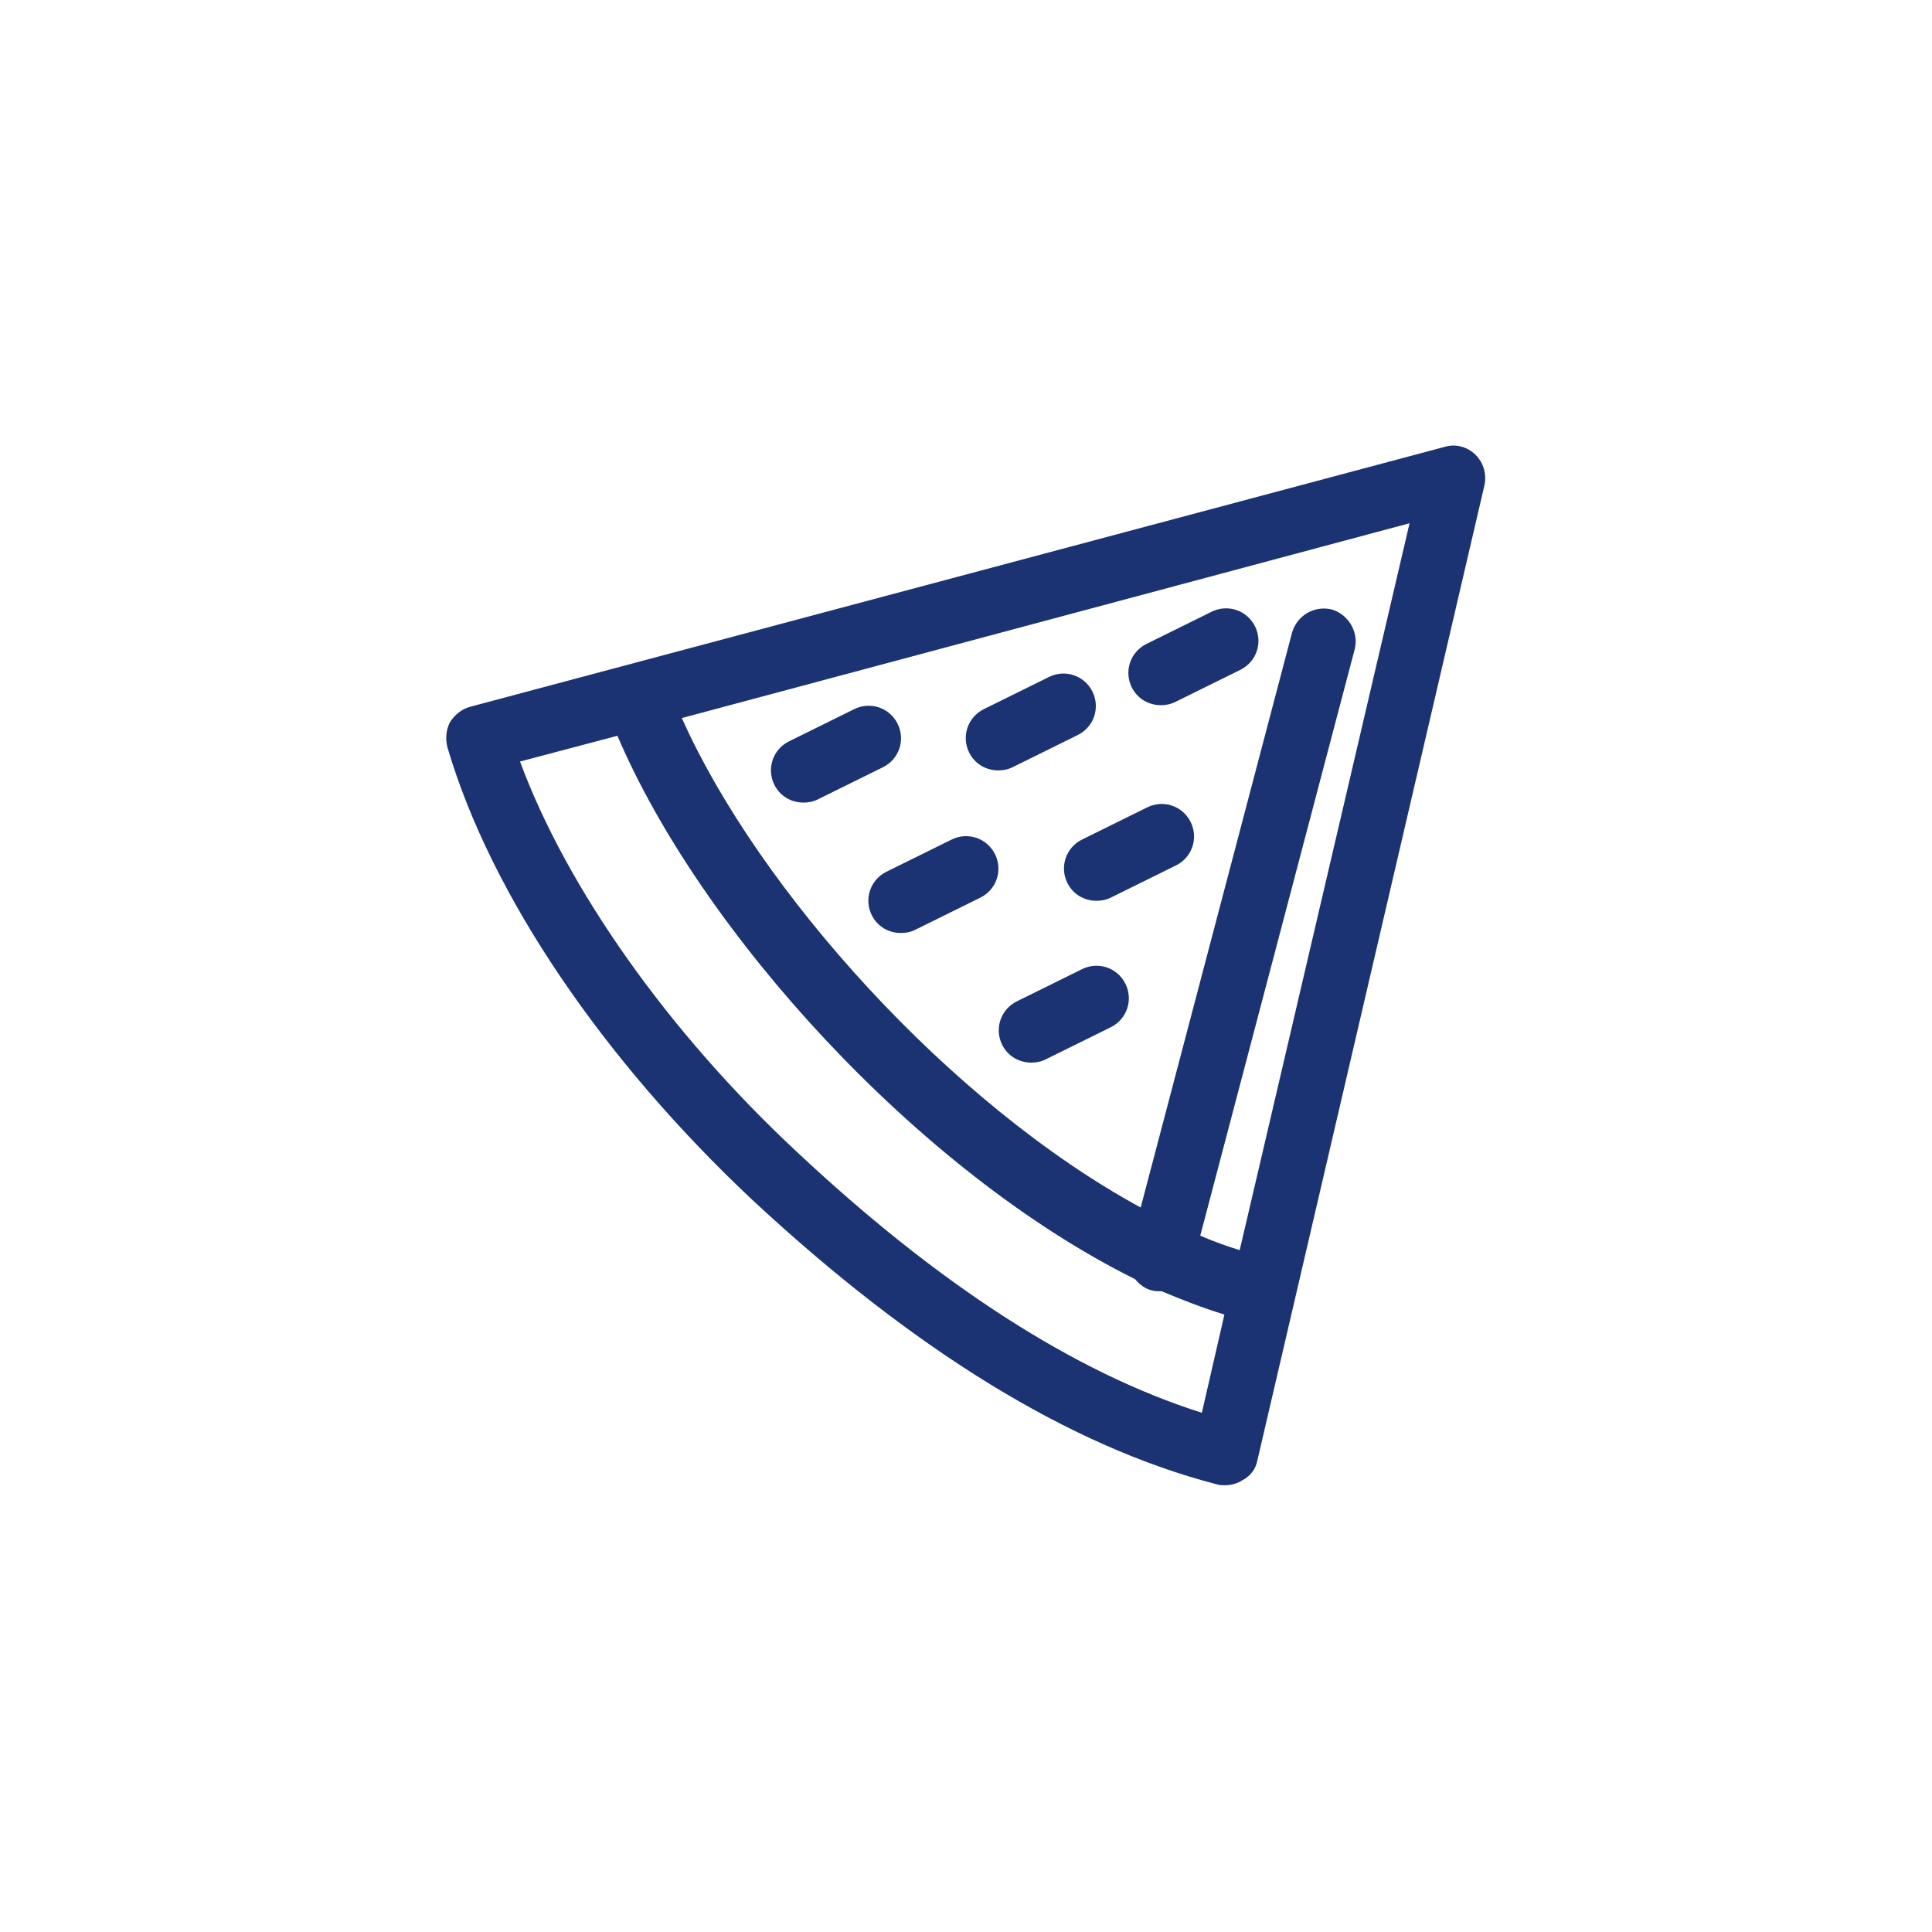 <?xml version="1.0" encoding="utf-8"?>
<!-- Generator: Adobe Illustrator 25.2.1, SVG Export Plug-In . SVG Version: 6.00 Build 0)  -->
<svg version="1.1" id="圖層_1" xmlns="http://www.w3.org/2000/svg" xmlns:xlink="http://www.w3.org/1999/xlink" x="0px" y="0px"
	 viewBox="0 0 240 240" style="enable-background:new 0 0 240 240;" xml:space="preserve">
<style type="text/css">
	.st0{fill:#1B3372;}
</style>
<path class="st0" d="M58.4,87.8l121.1-32.3c1.3-0.4,2.8,0,3.8,1c1,1,1.4,2.4,1.1,3.8l-28.2,121.1c-0.2,1.1-0.9,2-1.9,2.5
	c-0.6,0.4-1.4,0.6-2.1,0.6c-0.3,0-0.7,0-1-0.1c-18.2-4.7-37.6-16.6-57.8-35.4C74.9,131.6,61,111.2,55.6,92.9
	c-0.3-1.1-0.2-2.2,0.3-3.2C56.5,88.8,57.3,88.1,58.4,87.8z M99,143.1c17.6,16.5,34.5,27.4,50.3,32.4l2.8-12.2
	c-2.6-0.8-5.2-1.8-7.8-2.9c0,0-0.1,0-0.2,0c-0.3,0-0.7,0-1-0.1c-0.9-0.2-1.6-0.8-2.1-1.4c-27-13.4-54-43.3-64.3-67.5l-12.1,3.2
	C70.4,110.3,83,128.2,99,143.1z M141.7,150l18.8-71.4c0.6-2.1,2.7-3.4,4.9-2.9c2.1,0.6,3.4,2.8,2.9,4.9l-19.2,72.9
	c1.6,0.7,3.3,1.3,4.9,1.8l21.1-90.3L84.7,89.2C94.2,110.5,118,137.1,141.7,150z M98,92.1c-2,1-2.8,3.4-1.8,5.4
	c0.7,1.4,2.1,2.2,3.6,2.2c0.6,0,1.2-0.1,1.8-0.4l8.1-4c2-1,2.8-3.4,1.8-5.4c-1-2-3.4-2.8-5.4-1.8L98,92.1z M110.1,108.3
	c-2,1-2.8,3.4-1.8,5.4c0.7,1.4,2.1,2.2,3.6,2.2c0.6,0,1.2-0.1,1.8-0.4l8.1-4c2-1,2.8-3.4,1.8-5.4c-1-2-3.4-2.8-5.4-1.8L110.1,108.3z
	 M122.2,88.1c-2,1-2.8,3.4-1.8,5.4c0.7,1.4,2.1,2.2,3.6,2.2c0.6,0,1.2-0.1,1.8-0.4l8.1-4c2-1,2.8-3.4,1.8-5.4c-1-2-3.4-2.8-5.4-1.8
	L122.2,88.1z M126.3,124.4c-2,1-2.8,3.4-1.8,5.4c0.7,1.4,2.1,2.2,3.6,2.2c0.6,0,1.2-0.1,1.8-0.4l8.1-4c2-1,2.8-3.4,1.8-5.4
	c-1-2-3.4-2.8-5.4-1.8L126.3,124.4z M134.4,104.3c-2,1-2.8,3.4-1.8,5.4c0.7,1.4,2.1,2.2,3.6,2.2c0.6,0,1.2-0.1,1.8-0.4l8.1-4
	c2-1,2.8-3.4,1.8-5.4c-1-2-3.4-2.8-5.4-1.8L134.4,104.3z M142.4,80c-2,1-2.8,3.4-1.8,5.4c0.7,1.4,2.1,2.2,3.6,2.2
	c0.6,0,1.2-0.1,1.8-0.4l8.1-4c2-1,2.8-3.4,1.8-5.4c-1-2-3.4-2.8-5.4-1.8L142.4,80z"/>
</svg>
